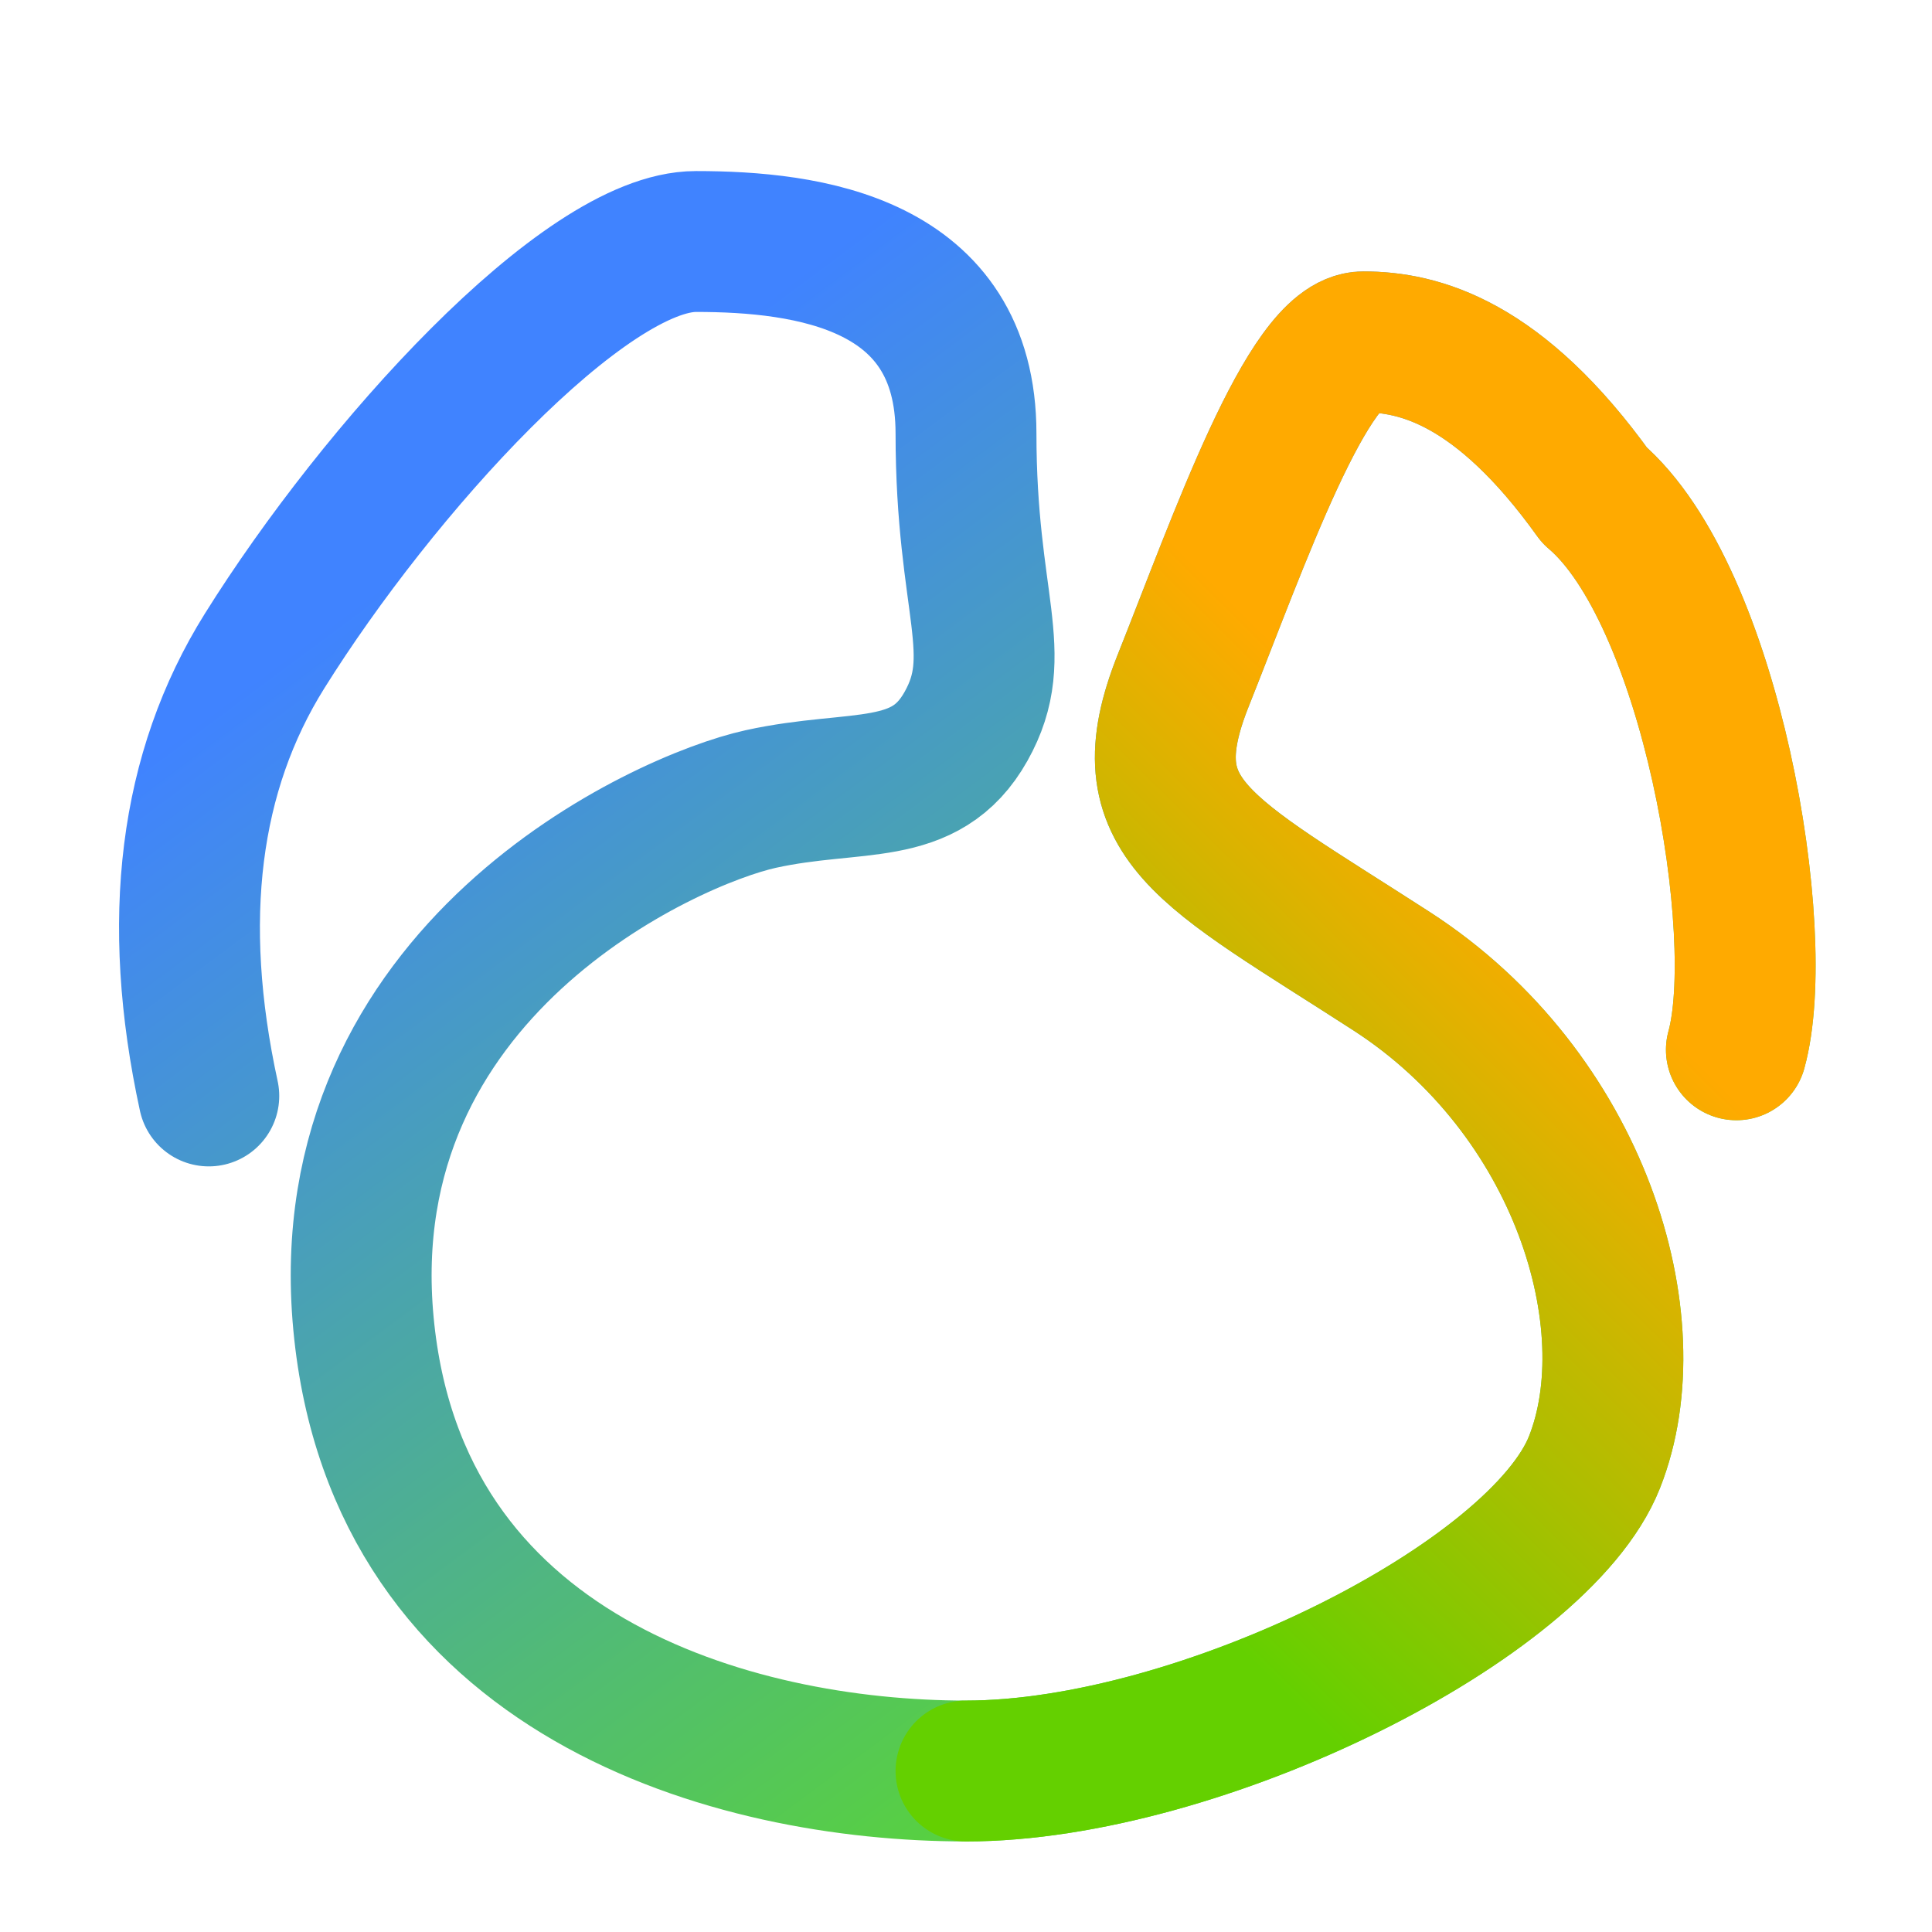 <svg xmlns="http://www.w3.org/2000/svg" width="96" height="96" viewBox="0 0 96 96">
  <defs>
    <filter id="com.navicat.premium--a" width="140.2%" height="140.8%" x="-20.1%" y="-20.4%" filterUnits="objectBoundingBox">
      <feOffset dy="2" in="SourceAlpha" result="shadowOffsetOuter1"/>
      <feGaussianBlur in="shadowOffsetOuter1" result="shadowBlurOuter1" stdDeviation="2"/>
      <feColorMatrix in="shadowBlurOuter1" result="shadowMatrixOuter1" values="0 0 0 0 0   0 0 0 0 0   0 0 0 0 0  0 0 0 0.2 0"/>
      <feMerge>
        <feMergeNode in="shadowMatrixOuter1"/>
        <feMergeNode in="SourceGraphic"/>
      </feMerge>
    </filter>
    <linearGradient id="com.navicat.premium--b" x1="3.986%" x2="59.814%" y1="29.392%" y2="102.218%">
      <stop offset="0%" stop-color="#4083FF"/>
      <stop offset="100%" stop-color="#59D535"/>
    </linearGradient>
    <linearGradient id="com.navicat.premium--c" x1="32.978%" x2="63.38%" y1="90.353%" y2="35.033%">
      <stop offset="0%" stop-color="#64D000"/>
      <stop offset="99.907%" stop-color="#FA0"/>
    </linearGradient>
  </defs>
  <g fill="none" fill-rule="evenodd" stroke-linecap="round" stroke-linejoin="round" stroke-width="7" filter="url(#com.navicat.premium--a)" transform="translate(9.415 10)">
    <path stroke="url(#com.navicat.premium--b)" d="M0.96,42.457 C-0.942,33.717 -0.018,26.345 3.734,20.343 C9.361,11.339 19.611,0 25.166,0 C30.722,0 38.585,1.036 38.585,9.537 C38.585,18.038 40.609,20.487 38.585,24.093 C36.561,27.699 33.143,26.657 28.39,27.702 C23.636,28.747 6.996,36.234 8.646,53.774 C10.295,71.314 26.975,76 38.585,76 C50.196,76 67.07,67.579 69.813,60.658 C72.556,53.737 69.115,42.32 59.727,36.255 C50.338,30.189 46.622,28.734 49.377,21.818 C52.132,14.902 55.589,4.987 58.329,4.987 C61.07,4.987 65.064,5.976 69.813,12.606 C75.635,17.546 78.449,34.441 76.865,40.163"/>
    <path stroke="url(#com.navicat.premium--c)" d="M38.585,76 C50.196,76 67.07,67.579 69.813,60.658 C72.556,53.737 69.115,42.32 59.727,36.255 C50.338,30.189 46.622,28.734 49.377,21.818 C52.132,14.902 55.589,4.987 58.329,4.987 C61.07,4.987 65.064,5.976 69.813,12.606 C75.635,17.546 78.449,34.441 76.865,40.163"/>
  </g>
</svg>
